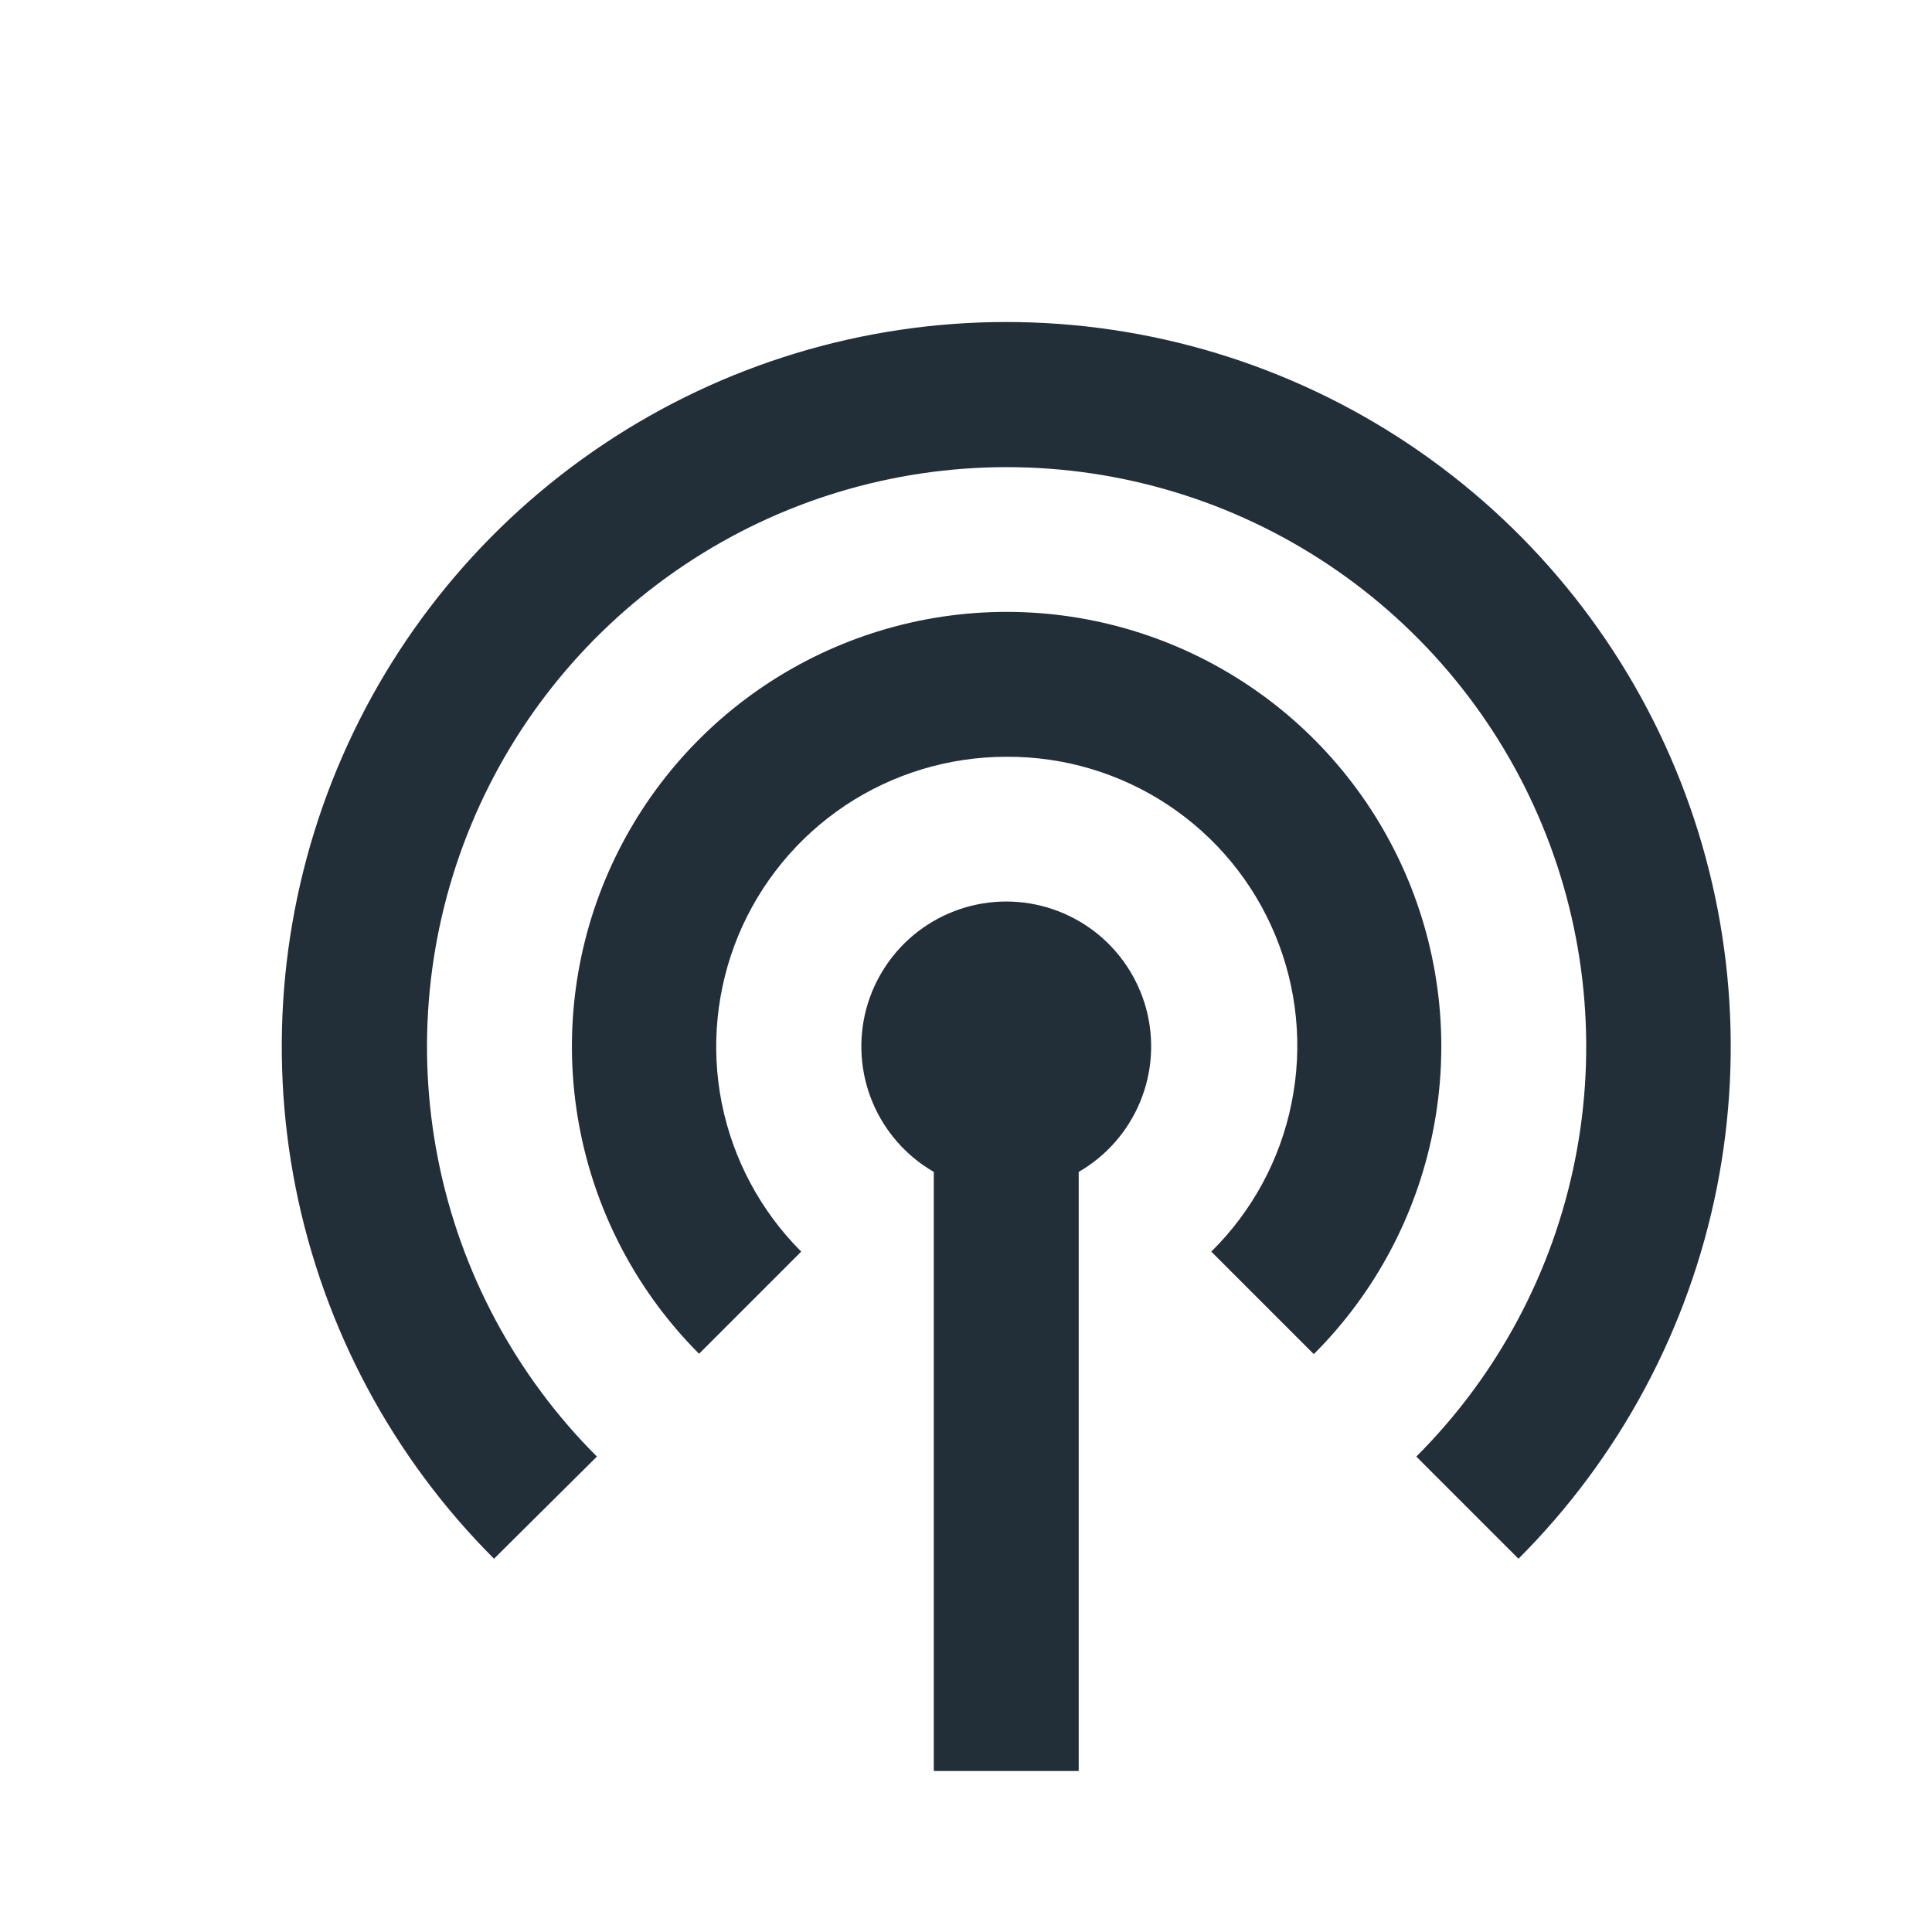 <svg width="24" height="24" viewBox="0 0 24 24" fill="none" xmlns="http://www.w3.org/2000/svg">
<path d="M11.6 14.558C11.257 14.36 10.989 14.054 10.837 13.688C10.685 13.322 10.659 12.916 10.761 12.533C10.864 12.151 11.09 11.812 11.404 11.571C11.719 11.33 12.104 11.199 12.5 11.199C12.896 11.199 13.281 11.33 13.596 11.571C13.91 11.812 14.136 12.151 14.239 12.533C14.341 12.916 14.315 13.322 14.163 13.688C14.011 14.054 13.743 14.36 13.4 14.558V22H11.6V14.558ZM16.316 16.817L15.047 15.548C15.556 15.046 15.903 14.404 16.044 13.704C16.186 13.004 16.116 12.277 15.842 11.617C15.569 10.957 15.105 10.394 14.509 9.999C13.914 9.605 13.214 9.396 12.5 9.401C11.788 9.401 11.091 9.612 10.498 10.007C9.906 10.403 9.444 10.965 9.171 11.623C8.899 12.281 8.827 13.005 8.966 13.704C9.106 14.403 9.449 15.044 9.953 15.548L8.684 16.817C7.929 16.061 7.416 15.099 7.208 14.052C7 13.005 7.107 11.919 7.516 10.933C7.925 9.947 8.617 9.104 9.505 8.511C10.393 7.918 11.437 7.601 12.505 7.601C13.572 7.601 14.616 7.918 15.504 8.511C16.392 9.104 17.084 9.947 17.493 10.933C17.902 11.919 18.009 13.005 17.801 14.052C17.593 15.099 17.08 16.061 16.325 16.817H16.316ZM18.863 19.363L17.594 18.094C18.601 17.088 19.288 15.805 19.566 14.408C19.844 13.012 19.702 11.564 19.157 10.248C18.612 8.932 17.689 7.808 16.505 7.017C15.321 6.225 13.929 5.803 12.505 5.803C11.08 5.803 9.688 6.225 8.504 7.017C7.32 7.808 6.397 8.932 5.852 10.248C5.307 11.564 5.165 13.012 5.443 14.408C5.721 15.805 6.408 17.088 7.415 18.094L6.137 19.363C4.878 18.105 4.021 16.501 3.673 14.756C3.326 13.01 3.504 11.2 4.185 9.556C4.866 7.911 6.019 6.506 7.5 5.517C8.98 4.528 10.72 4 12.5 4C14.28 4 16.02 4.528 17.5 5.517C18.98 6.506 20.134 7.911 20.815 9.556C21.496 11.2 21.674 13.01 21.327 14.756C20.979 16.501 20.122 18.105 18.863 19.363Z" fill="#222F39"/>
</svg>
